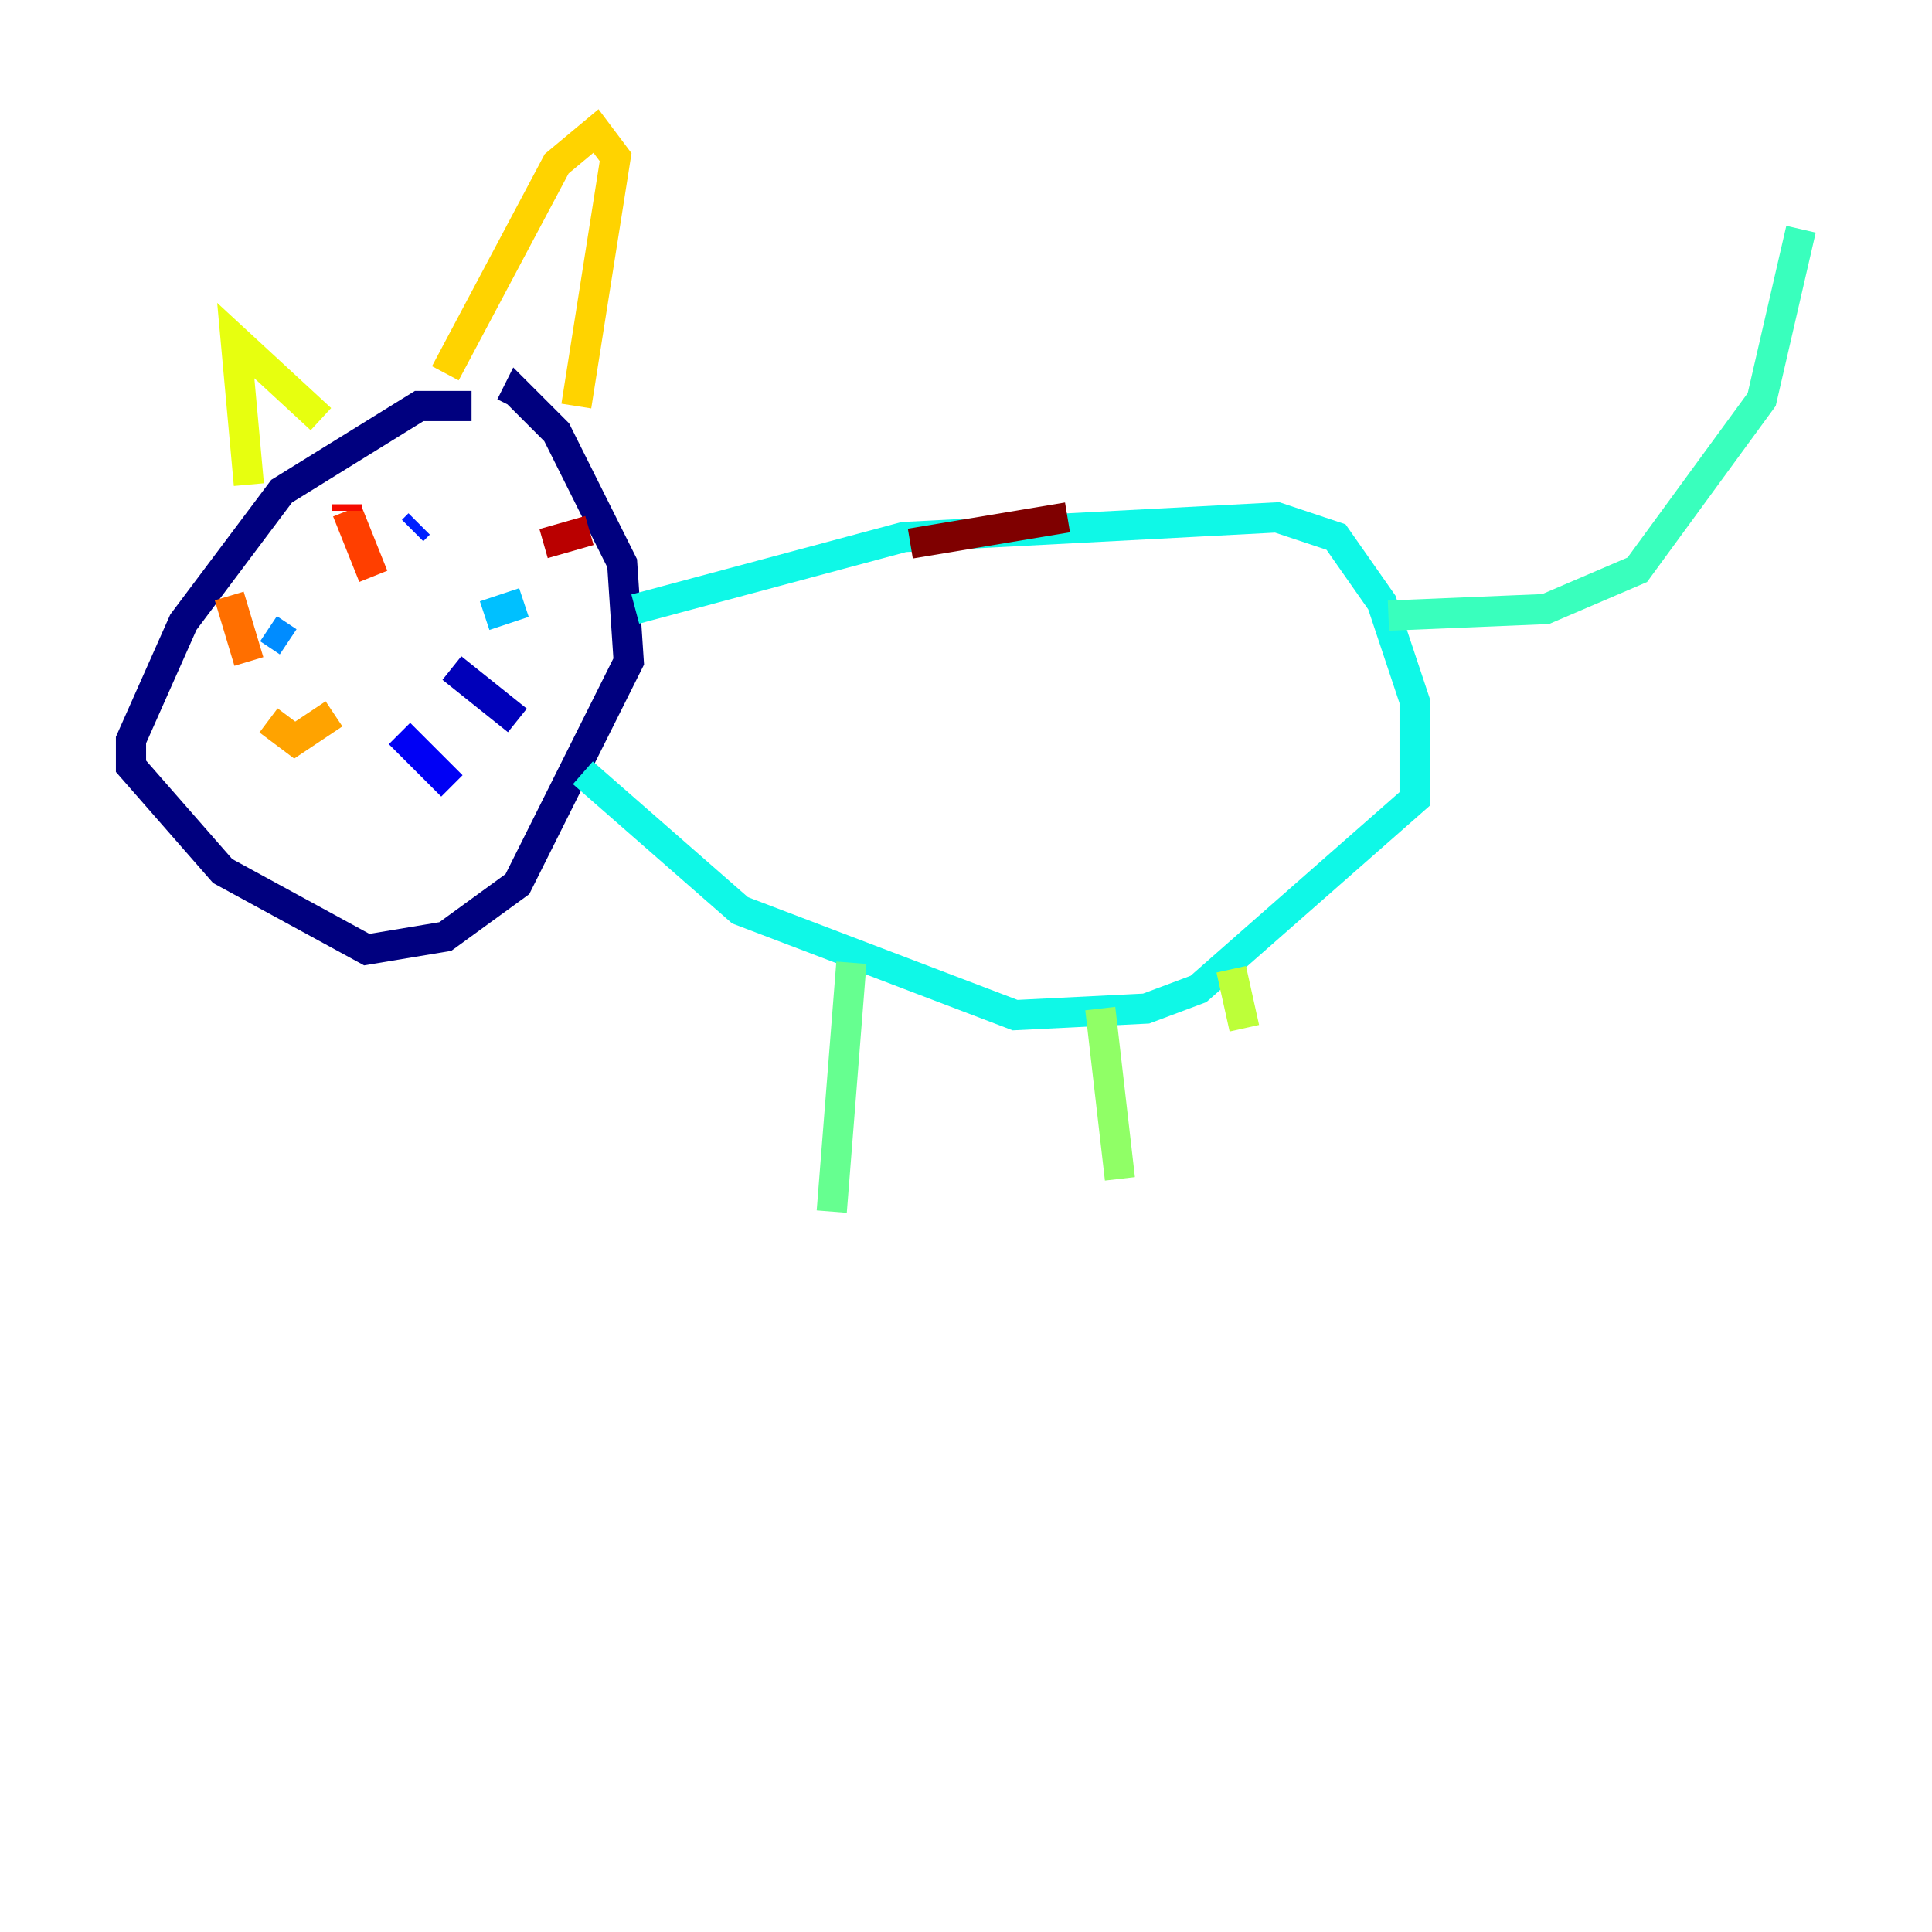<?xml version="1.0" encoding="utf-8" ?>
<svg baseProfile="tiny" height="128" version="1.2" viewBox="0,0,128,128" width="128" xmlns="http://www.w3.org/2000/svg" xmlns:ev="http://www.w3.org/2001/xml-events" xmlns:xlink="http://www.w3.org/1999/xlink"><defs /><polyline fill="none" points="31.241,26.902 27.77,26.902 18.658,32.542 12.149,41.22 8.678,49.031 8.678,50.766 14.752,57.709 24.298,62.915 29.505,62.047 34.278,58.576 41.654,43.824 41.22,37.315 36.881,28.637 34.278,26.034 33.844,26.902" stroke="#00007f" stroke-width="2" /><polyline fill="none" points="29.939,44.258 34.278,47.729" stroke="#0000ba" stroke-width="2" /><polyline fill="none" points="26.468,48.597 29.939,52.068" stroke="#0000f5" stroke-width="2" /><polyline fill="none" points="27.77,34.712 27.336,35.146" stroke="#0020ff" stroke-width="2" /><polyline fill="none" points="23.864,36.014 23.864,36.014" stroke="#0054ff" stroke-width="2" /><polyline fill="none" points="19.091,42.522 17.79,41.654" stroke="#008cff" stroke-width="2" /><polyline fill="none" points="32.108,40.786 34.712,39.919" stroke="#00c0ff" stroke-width="2" /><polyline fill="none" points="42.088,40.352 59.878,35.58 84.61,34.278 88.515,35.58 91.552,39.919 93.722,46.427 93.722,52.936 79.403,65.519 75.932,66.82 67.254,67.254 49.031,60.312 38.617,51.2" stroke="#0ff8e7" stroke-width="2" /><polyline fill="none" points="91.986,40.786 102.4,40.352 108.475,37.749 116.719,26.468 119.322,15.186" stroke="#39ffbd" stroke-width="2" /><polyline fill="none" points="56.407,63.783 55.105,80.271" stroke="#66ff90" stroke-width="2" /><polyline fill="none" points="72.895,66.82 74.197,78.102" stroke="#90ff66" stroke-width="2" /><polyline fill="none" points="81.573,64.217 82.441,68.122" stroke="#bdff39" stroke-width="2" /><polyline fill="none" points="16.488,32.108 15.62,22.563 21.261,27.77" stroke="#e7ff0f" stroke-width="2" /><polyline fill="none" points="29.505,24.732 36.881,10.848 39.485,8.678 40.786,10.414 38.183,26.902" stroke="#ffd300" stroke-width="2" /><polyline fill="none" points="22.129,47.295 19.525,49.031 17.79,47.729" stroke="#ffa300" stroke-width="2" /><polyline fill="none" points="16.488,43.824 15.186,39.485" stroke="#ff6f00" stroke-width="2" /><polyline fill="none" points="24.732,38.183 22.997,33.844" stroke="#ff3f00" stroke-width="2" /><polyline fill="none" points="22.997,33.844 22.997,33.41" stroke="#f50b00" stroke-width="2" /><polyline fill="none" points="36.014,36.014 39.051,35.146" stroke="#ba0000" stroke-width="2" /><polyline fill="none" points="60.312,36.014 70.725,34.278" stroke="#7f0000" stroke-width="2" /></svg>